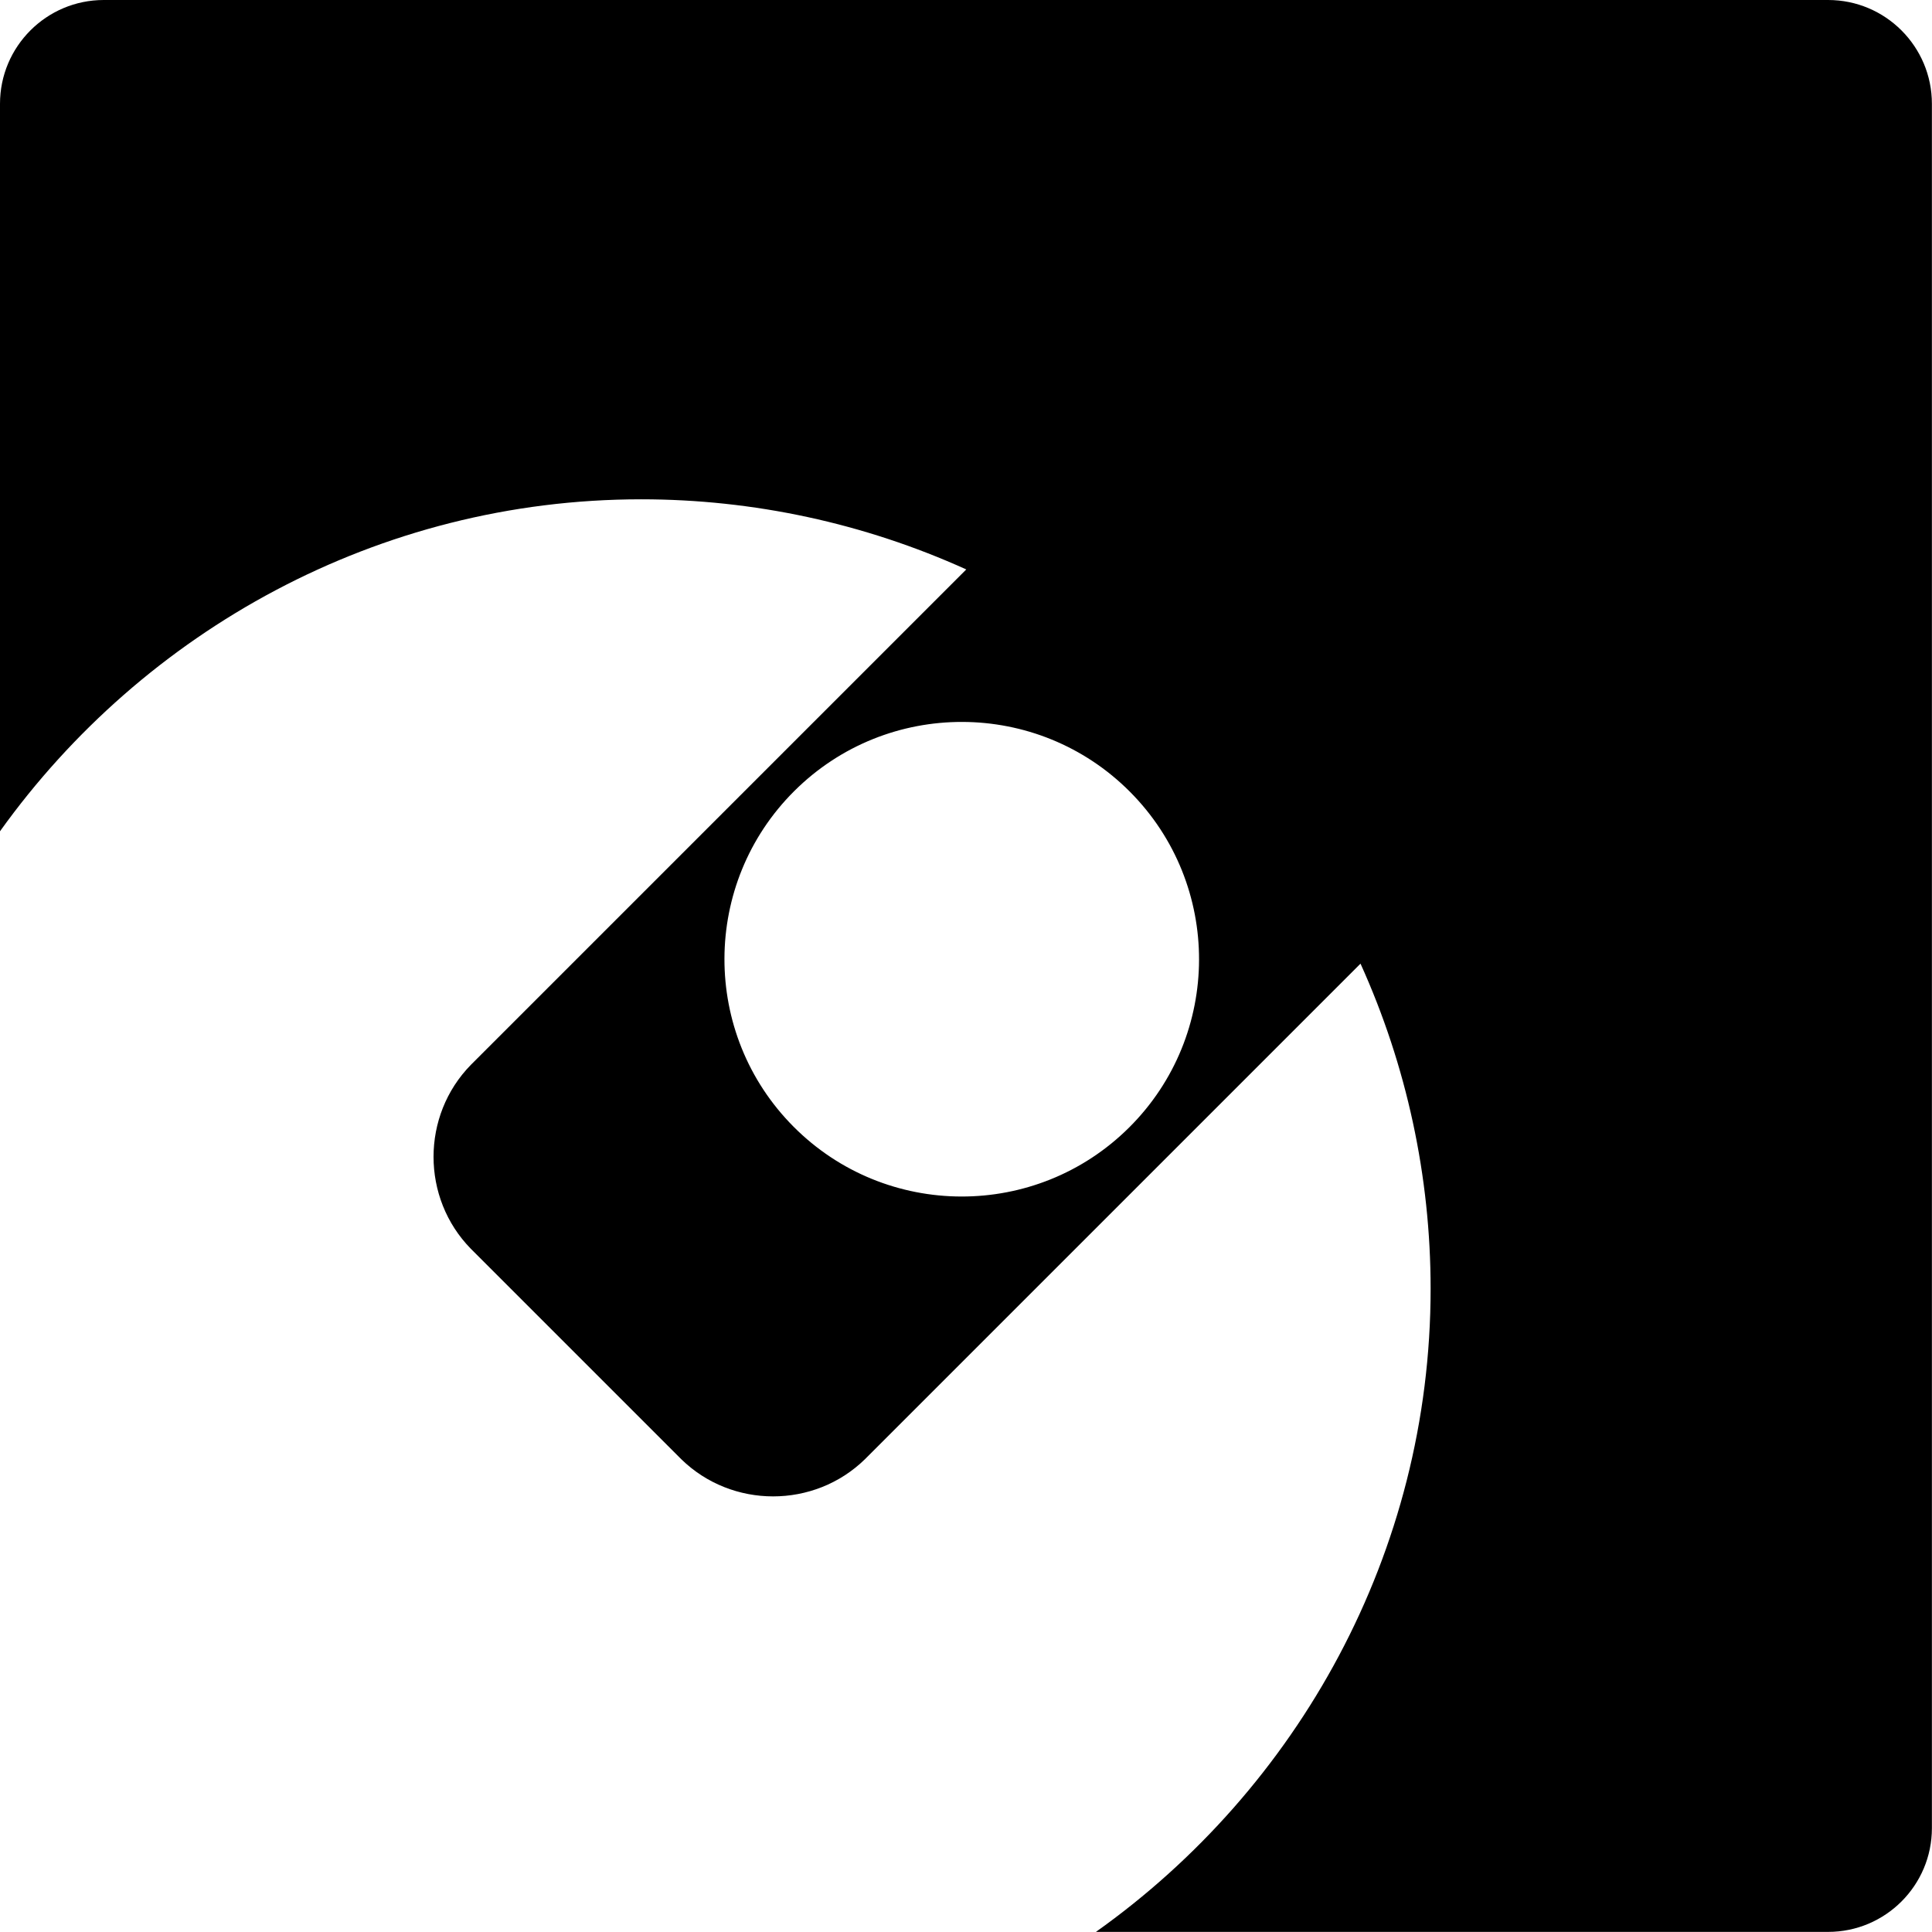 <?xml version="1.0" encoding="UTF-8" standalone="no"?>
<!DOCTYPE svg PUBLIC "-//W3C//DTD SVG 1.1//EN" "http://www.w3.org/Graphics/SVG/1.1/DTD/svg11.dtd">
<svg width="100%" height="100%" viewBox="0 0 673 673" version="1.1" xmlns="http://www.w3.org/2000/svg" xmlns:xlink="http://www.w3.org/1999/xlink" xml:space="preserve" xmlns:serif="http://www.serif.com/" style="fill-rule:evenodd;clip-rule:evenodd;stroke-linejoin:round;stroke-miterlimit:2;">
    <g transform="matrix(1,0,0,1,-622.084,-435.717)">
        <path d="M622.084,725.286L622.084,471.87C622.084,451.917 638.283,435.717 658.236,435.717L1258.89,435.717C1278.85,435.717 1295.05,451.917 1295.05,471.87L1295.05,1072.53C1295.05,1092.48 1278.85,1108.68 1258.89,1108.68L1003.84,1108.68C1074.18,1058.73 1120.43,976.661 1120.43,884.632C1120.43,845.582 1112.11,806.977 1096.01,771.4L923.435,943.973C905.748,961.309 877.036,961.309 859.349,943.973L786.109,870.733C768.772,853.046 768.772,824.334 786.109,806.647L958.682,634.074C923.105,617.975 884.5,609.646 845.45,609.646C753.843,609.646 672.101,655.478 622.084,725.286ZM1015.7,711.529C1047.89,743.868 1047.77,796.259 1015.43,828.452C983.092,860.644 930.701,860.525 898.508,828.186C866.316,795.847 866.435,743.456 898.774,711.263C931.113,679.071 983.504,679.19 1015.7,711.529Z"/>
    </g>
</svg>
